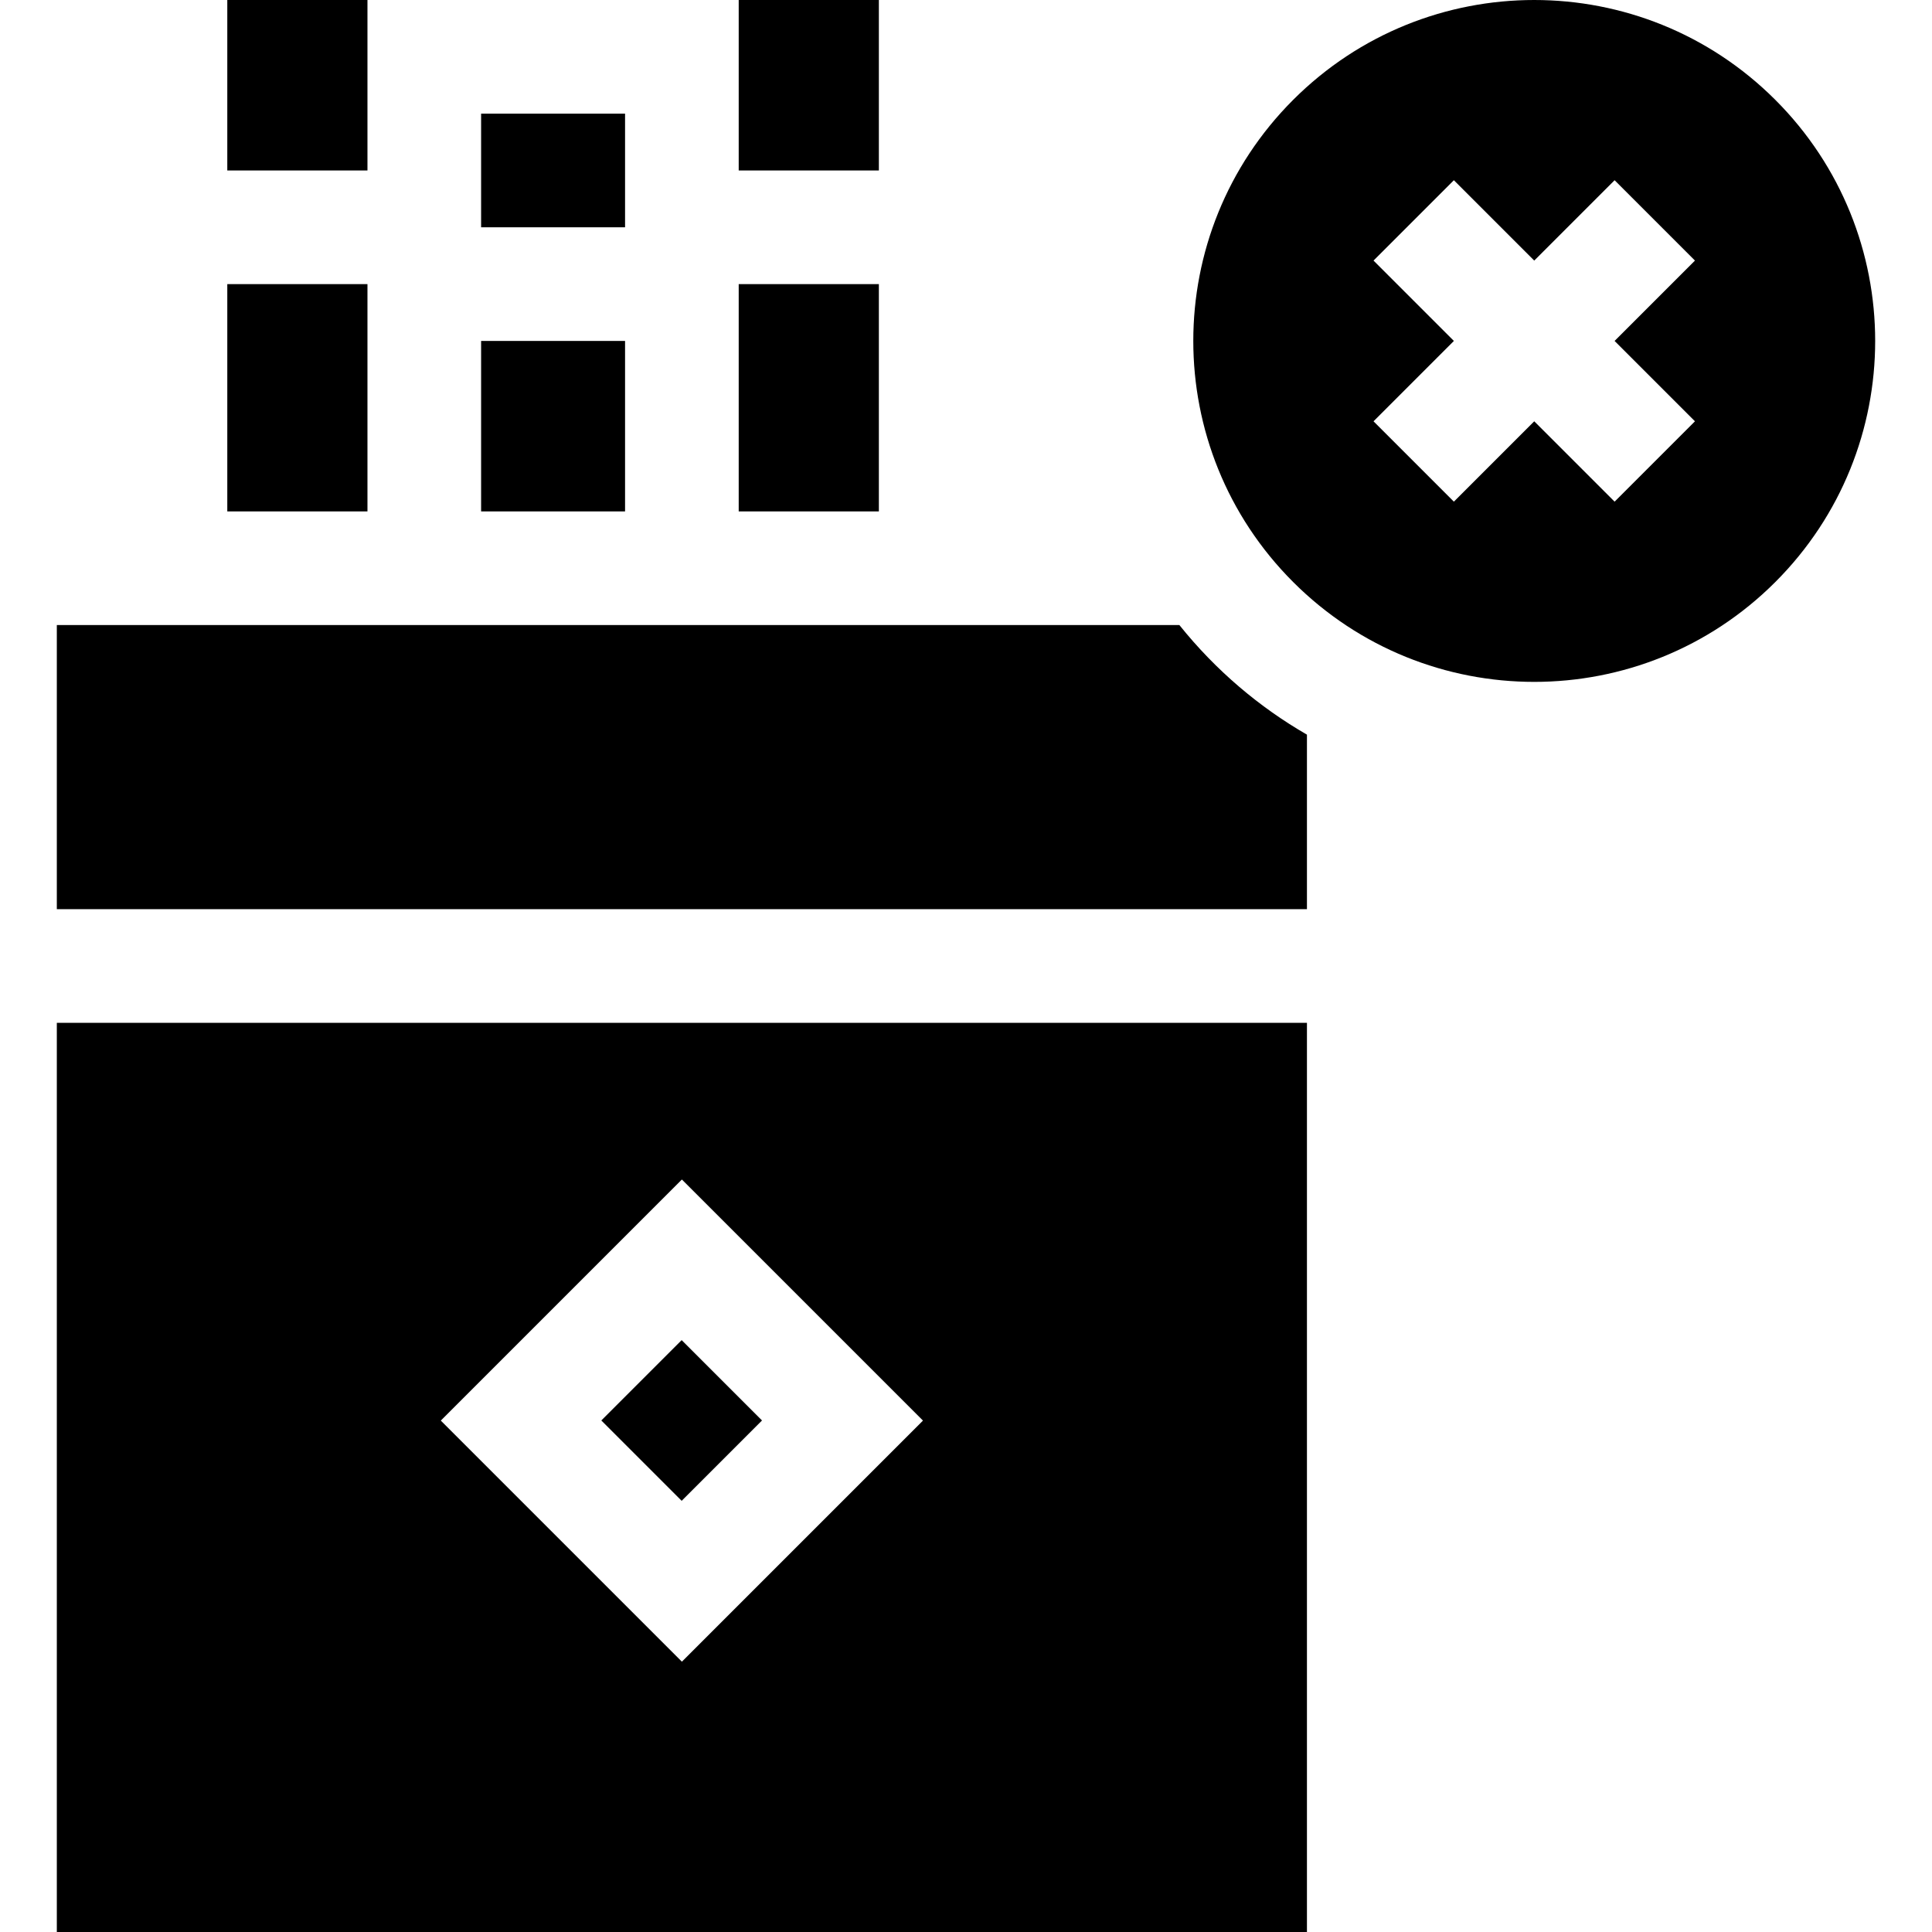 <svg id="Capa_1" enable-background="new 0 0 510 510" height="512" viewBox="0 0 510 510" width="512" xmlns="http://www.w3.org/2000/svg"><g id="XMLID_1931_"><path id="XMLID_1953_" d="m60 75h37v60h-37z"/><path id="XMLID_1958_" d="m60 0h37v45h-37z"/><path id="XMLID_1967_" d="m468.64 26.361c-35.147-35.147-92.132-35.147-127.279 0-35.148 35.147-35.148 92.132 0 127.279 35.147 35.147 92.132 35.147 127.279 0 35.147-35.148 35.147-92.132 0-127.279zm-21.214 84.852-21.213 21.213-21.213-21.213-21.213 21.213-21.213-21.213 21.213-21.213-21.213-21.213 21.213-21.213 21.213 21.213 21.213-21.213 21.213 21.213-21.213 21.213z"/><path id="XMLID_1968_" d="m127 30h38v30h-38z"/><path id="XMLID_1969_" d="m127 90h38v45h-38z"/><path id="XMLID_1970_" d="m195 75h37v60h-37z"/><path id="XMLID_1972_" d="m195 0h37v45h-37z"/><path id="XMLID_1979_" d="m15 510h330v-240h-330zm165-198.639 63.639 63.639-63.639 63.64-63.639-63.64z"/><path id="XMLID_1993_" d="m165 360h30v30h-30z" transform="matrix(.707 -.707 .707 .707 -212.441 237.105)"/><path id="XMLID_1994_" d="m311.326 165h-296.326v75h330v-46.071c-12.499-7.212-23.991-16.856-33.674-28.929z"/></g></svg>